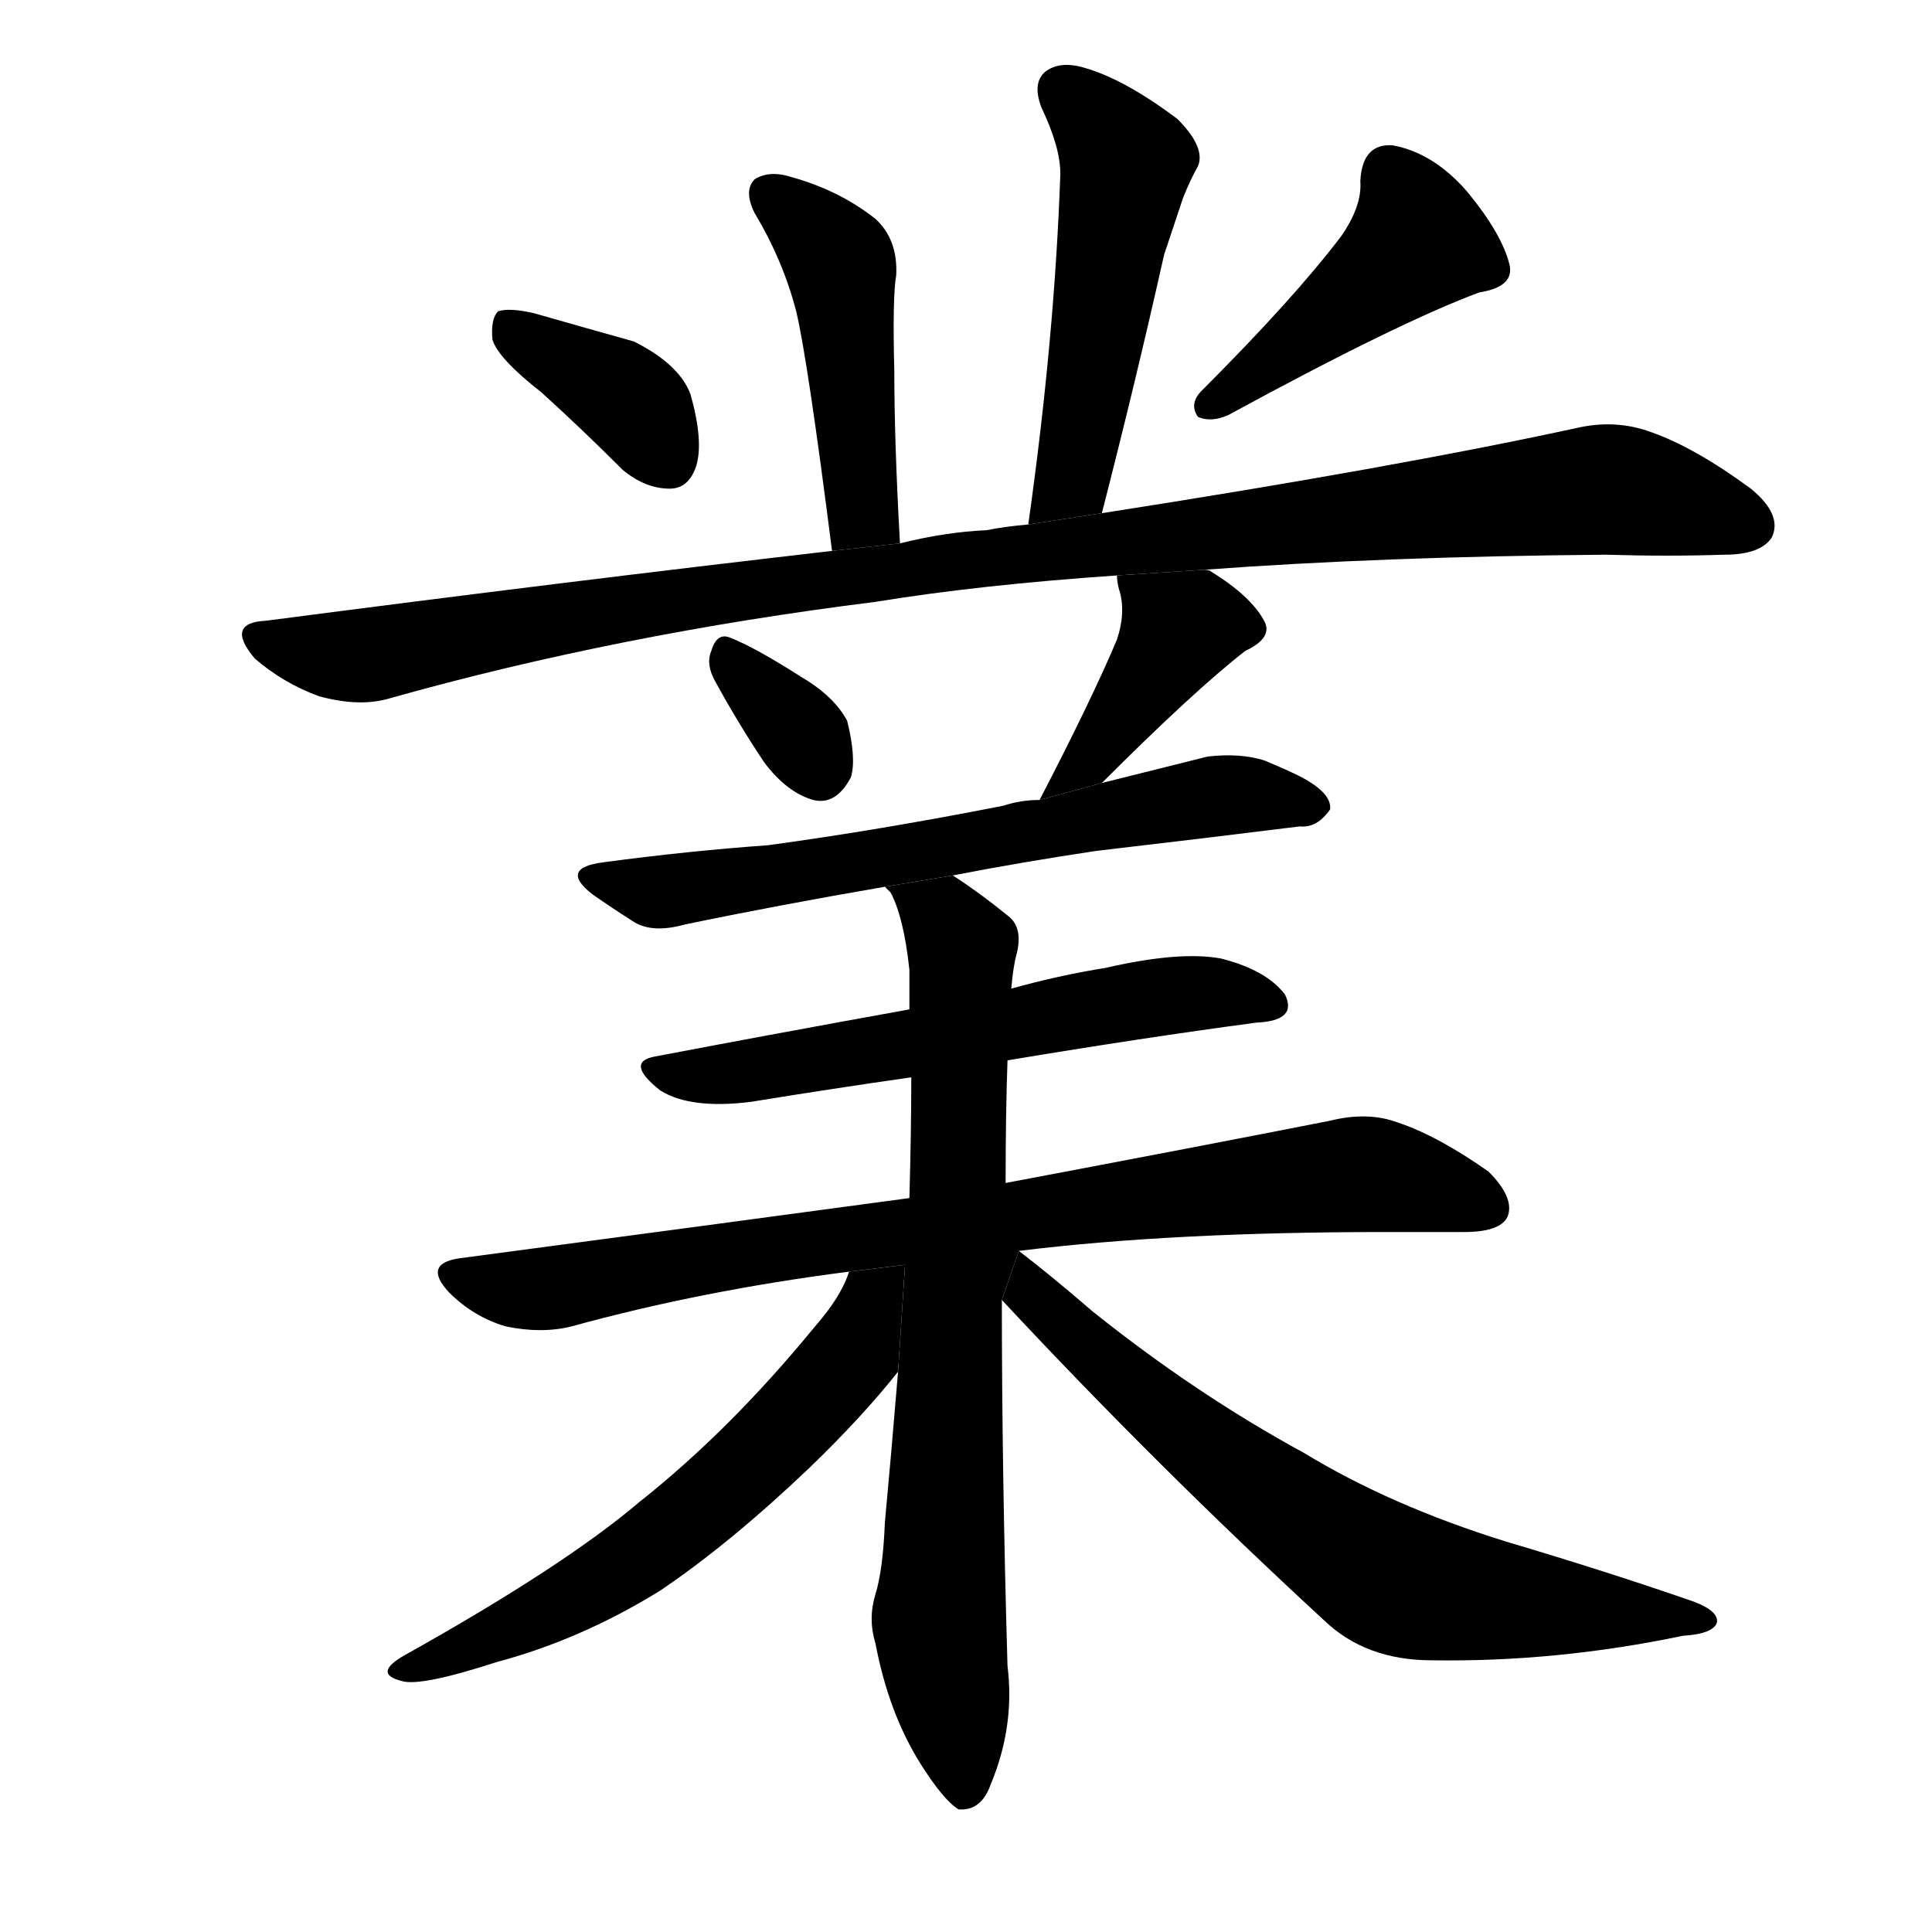 <svg version="1.1" width="64" height="64" viewBox="0 0 1024 1024" xmlns="http://www.w3.org/2000/svg">
<g transform="rotate(0,512,512) scale(1,-1) translate(0,-900)">
        <path d="M 477 612 Q 474 666 474 703 Q 473 743 475 754 Q 476 773 464 784 Q 445 799 420 806 Q 408 810 400 805 Q 394 799 400 787 Q 415 762 422 735 Q 428 710 441 608 L 477 612 Z"></path>
        <path d="M 584 628 Q 602 698 617 765 Q 623 783 627 795 Q 631 805 635 812 Q 639 822 624 837 Q 596 858 575 864 Q 562 868 554 862 Q 547 856 552 843 Q 562 822 562 808 Q 559 721 545 622 L 584 628 Z"></path>
        <path d="M 287 692 Q 308 673 330 651 Q 342 641 355 641 Q 365 641 369 653 Q 373 666 366 691 Q 360 707 336 719 Q 311 726 283 734 Q 270 737 264 735 Q 260 731 261 720 Q 264 710 287 692 Z"></path>
        <path d="M 711 775 Q 686 742 637 693 Q 630 686 635 679 Q 642 676 651 680 Q 741 729 784 745 Q 803 748 800 760 Q 796 776 778 798 Q 760 819 738 823 Q 722 824 721 804 Q 722 791 711 775 Z"></path>
        <path d="M 441 608 Q 302 592 141 571 Q 119 570 135 551 Q 150 538 169 531 Q 191 525 207 530 Q 328 564 464 581 Q 519 590 592 595 L 638 598 Q 732 605 851 606 Q 884 605 914 606 Q 933 606 939 615 Q 945 627 928 641 Q 898 663 875 671 Q 856 678 835 673 Q 738 652 584 628 L 545 622 Q 533 621 523 619 Q 501 618 477 612 L 441 608 Z"></path>
        <path d="M 379 539 Q 391 517 405 496 Q 417 480 431 476 Q 443 473 451 488 Q 454 498 449 518 Q 442 531 425 541 Q 400 557 387 562 Q 380 565 377 555 Q 374 548 379 539 Z"></path>
        <path d="M 592 595 Q 592 592 593 588 Q 597 576 592 561 Q 579 530 551 476 L 584 485 Q 633 534 660 555 Q 675 562 670 571 Q 663 584 642 597 Q 641 598 638 598 L 592 595 Z"></path>
        <path d="M 551 476 Q 541 476 532 473 Q 466 460 407 452 Q 365 449 320 443 Q 296 440 314 426 Q 324 419 335 412 Q 345 405 363 410 Q 411 420 469 430 L 505 436 Q 541 443 581 449 Q 641 456 689 462 Q 698 461 705 471 Q 706 480 688 489 Q 682 492 670 497 Q 657 501 640 499 L 584 485 L 551 476 Z"></path>
        <path d="M 482 365 Q 410 352 347 340 Q 331 337 350 322 Q 366 312 398 316 Q 441 323 483 329 L 534 338 Q 606 350 666 358 Q 688 359 681 373 Q 671 386 647 392 Q 625 396 586 387 Q 561 383 536 376 L 482 365 Z"></path>
        <path d="M 482 265 Q 371 250 243 233 Q 224 230 238 215 Q 251 202 268 197 Q 287 193 303 197 Q 372 216 450 226 L 540 237 Q 621 247 734 247 Q 756 247 776 247 Q 795 247 799 255 Q 803 265 789 279 Q 762 298 741 305 Q 725 311 705 306 Q 639 293 533 273 L 482 265 Z"></path>
        <path d="M 469 430 Q 470 429 472 427 Q 479 414 482 386 Q 482 376 482 365 L 483 329 Q 483 301 482 265 L 476 173 Q 472 125 469 93 Q 468 68 464 55 Q 460 42 464 29 Q 471 -8 488 -35 Q 500 -54 508 -59 Q 520 -60 525 -46 Q 538 -15 534 17 Q 531 120 531 211 L 540 237 L 533 273 Q 533 310 534 338 L 536 376 Q 537 388 539 395 Q 542 408 535 414 Q 519 427 505 436 L 469 430 Z"></path>
        <path d="M 450 226 Q 446 213 432 197 Q 387 142 339 104 Q 299 70 215 23 Q 197 13 213 9 Q 223 6 263 19 Q 308 31 350 57 Q 387 82 429 122 Q 457 149 476 173 L 479.693 229.629 L 450 226 Z"></path>
        <path d="M 531 211 Q 613 123 702 41 Q 724 20 759 20 Q 825 19 892 33 Q 908 34 910 40 Q 911 46 898 51 Q 852 67 798 83 Q 737 102 691 130 Q 634 161 579 205 Q 557 224 540 237 L 531 211 Z"></path>
</g>
</svg>